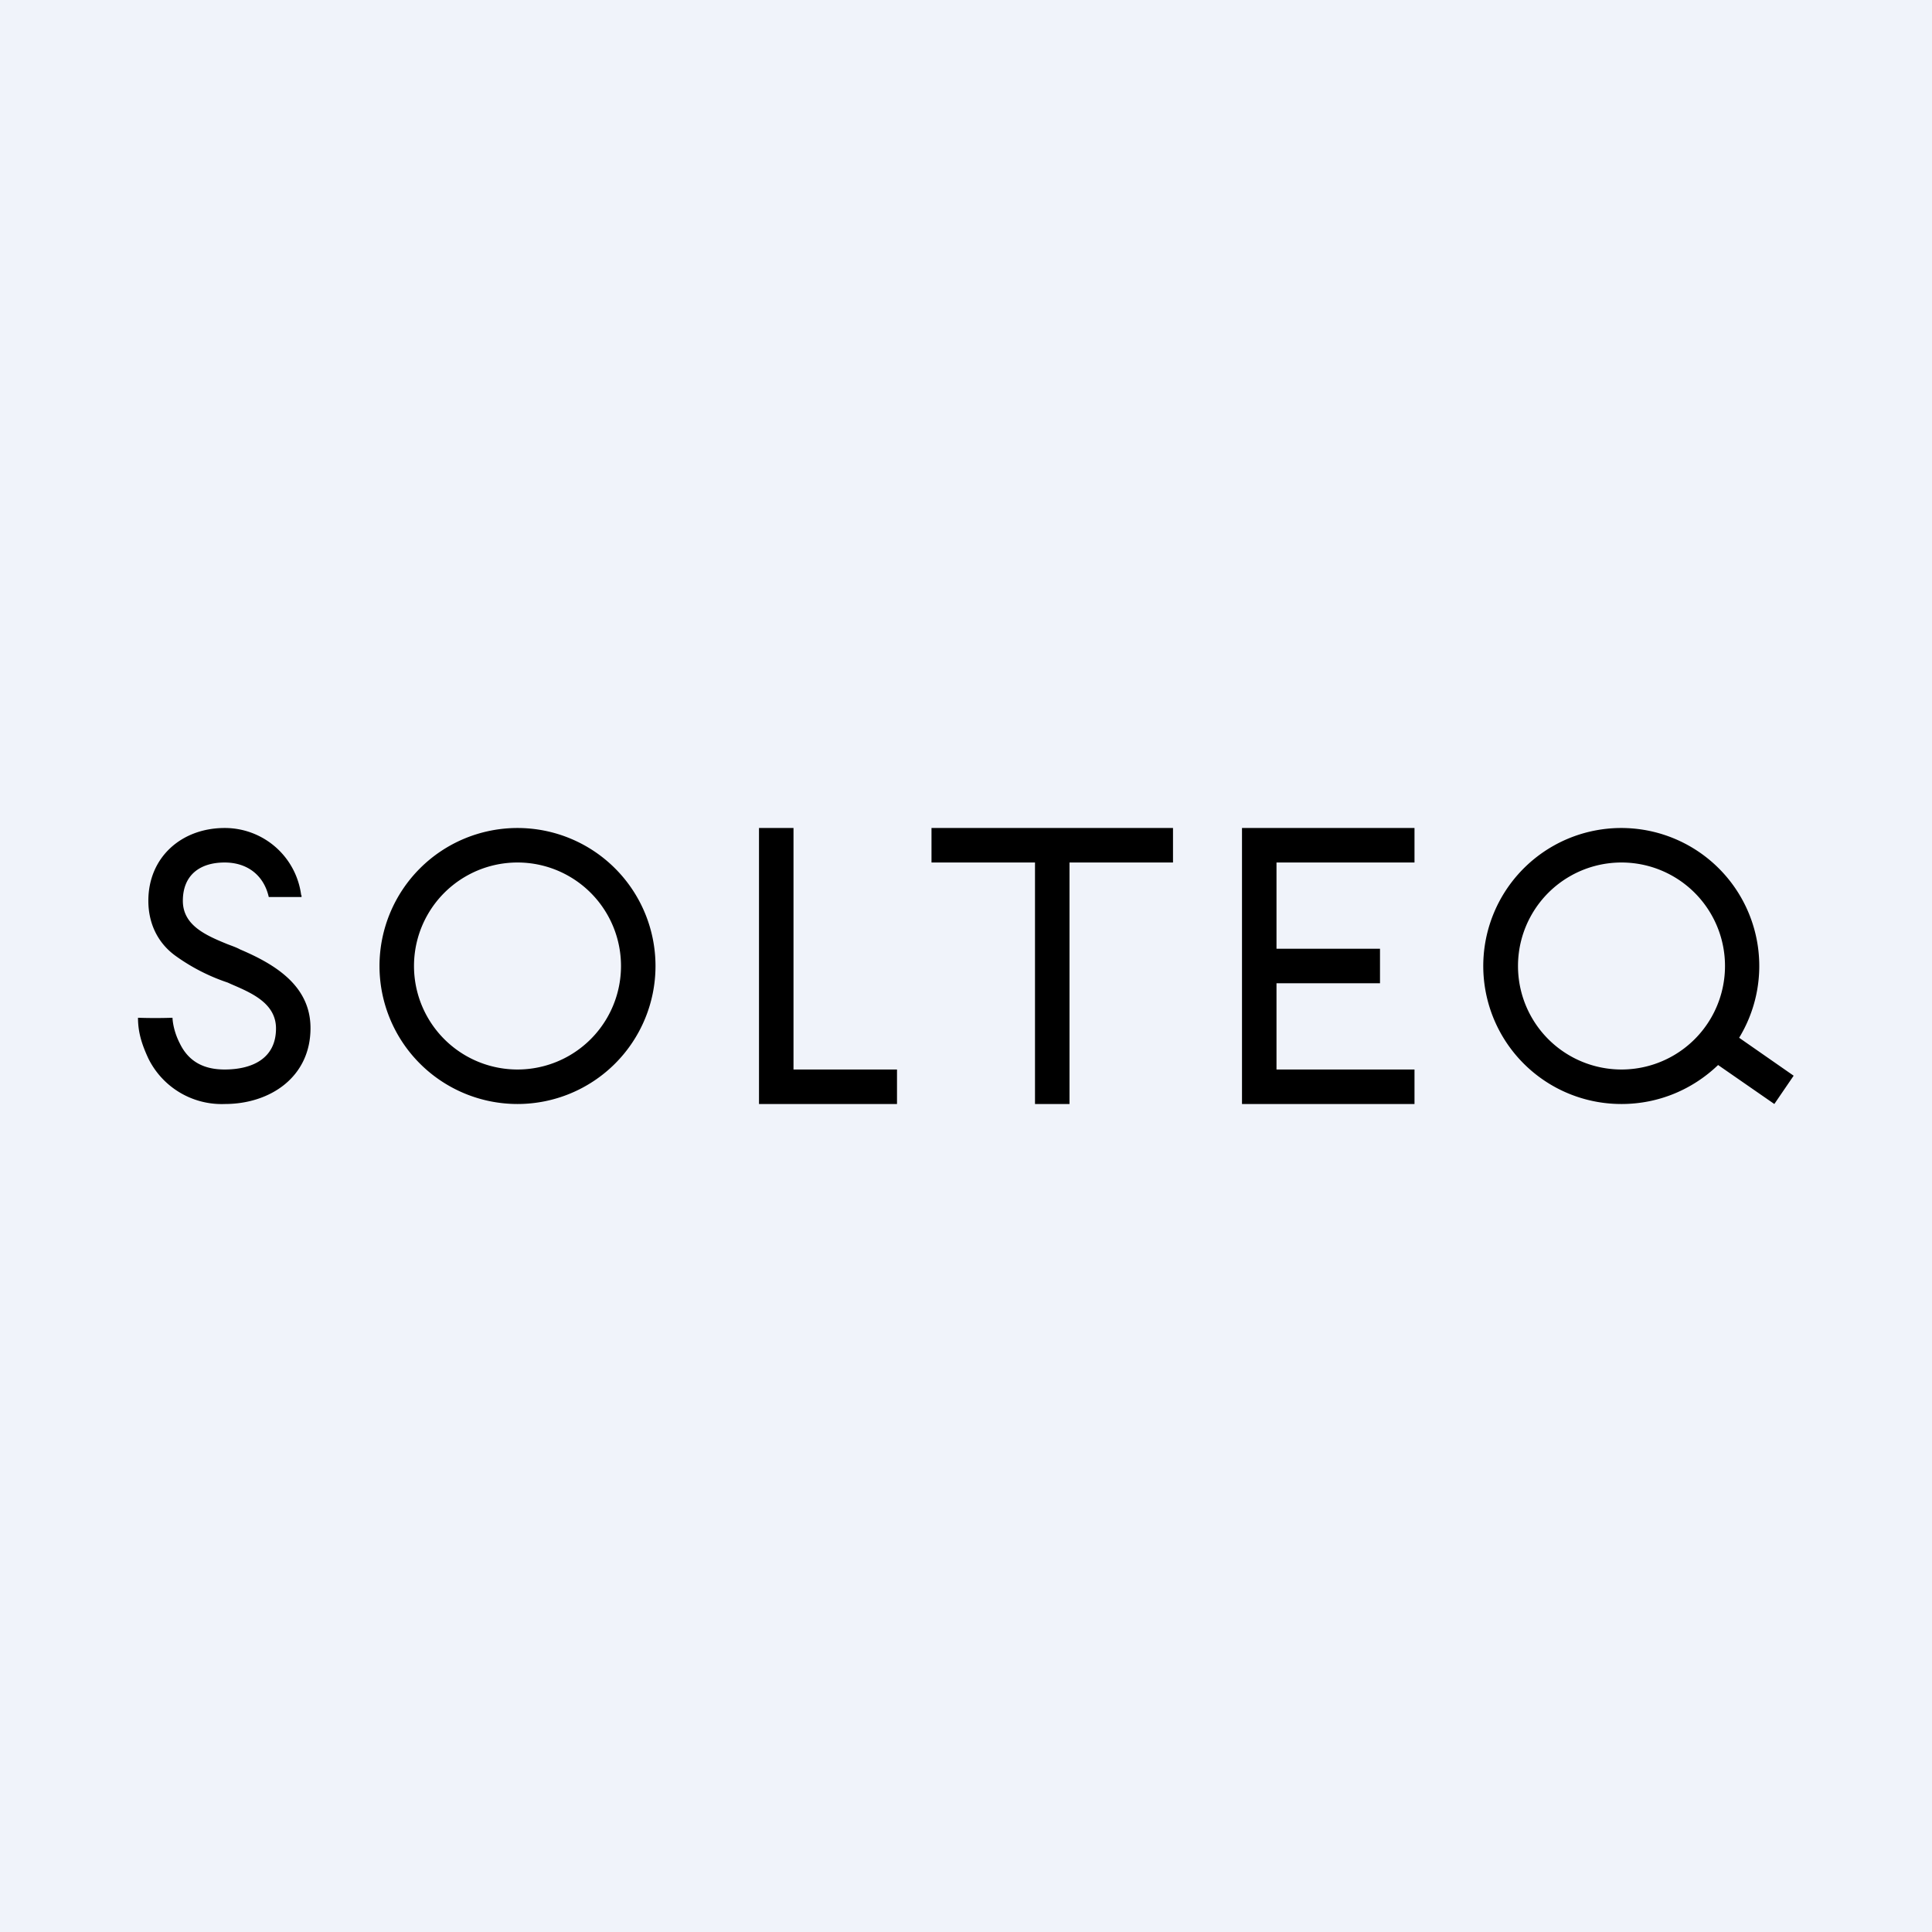 <!-- by TradeStack --><svg viewBox="0 0 56 56" xmlns="http://www.w3.org/2000/svg"><path fill="#F0F3FA" d="M0 0h56v56H0z"/><path fill-rule="evenodd" d="M8.73 25.95A2.23 2.23 0 0 0 6.51 24c-1.24 0-2.21.84-2.21 2.11 0 .64.26 1.21.78 1.59a5.64 5.64 0 0 0 1.52.78l.11.05c.58.25 1.29.55 1.29 1.28C8 30.69 7.3 31 6.51 31c-.59 0-1.04-.22-1.3-.76-.2-.39-.21-.72-.21-.74a14.83 14.83 0 0 1-1 0c0 .44.12.79.3 1.18A2.37 2.37 0 0 0 6.52 32C7.83 32 9 31.22 9 29.8c0-1.23-1.03-1.85-2.04-2.28-.11-.06-.23-.1-.36-.15-.64-.26-1.3-.55-1.3-1.26 0-.75.5-1.11 1.21-1.11.67 0 1.14.38 1.28 1h.95v-.05ZM19 28a4 4 0 1 1-8 0 4 4 0 0 1 8 0Zm-1 0a3 3 0 1 1-6 0 3 3 0 0 1 6 0Zm4-4h1v7h3v1h-4v-8Zm5 1h3v7h1v-7h3v-1h-7v1Zm14-1h-5v8h5v-1h-4v-2.5h3v-1h-3V25h4v-1Zm6 8c1.09 0 2.07-.43 2.8-1.13L51.43 32l.56-.82-1.58-1.1A4 4 0 1 0 47 32Zm0-1a3 3 0 1 0 0-6 3 3 0 0 0 0 6Z"/></svg>